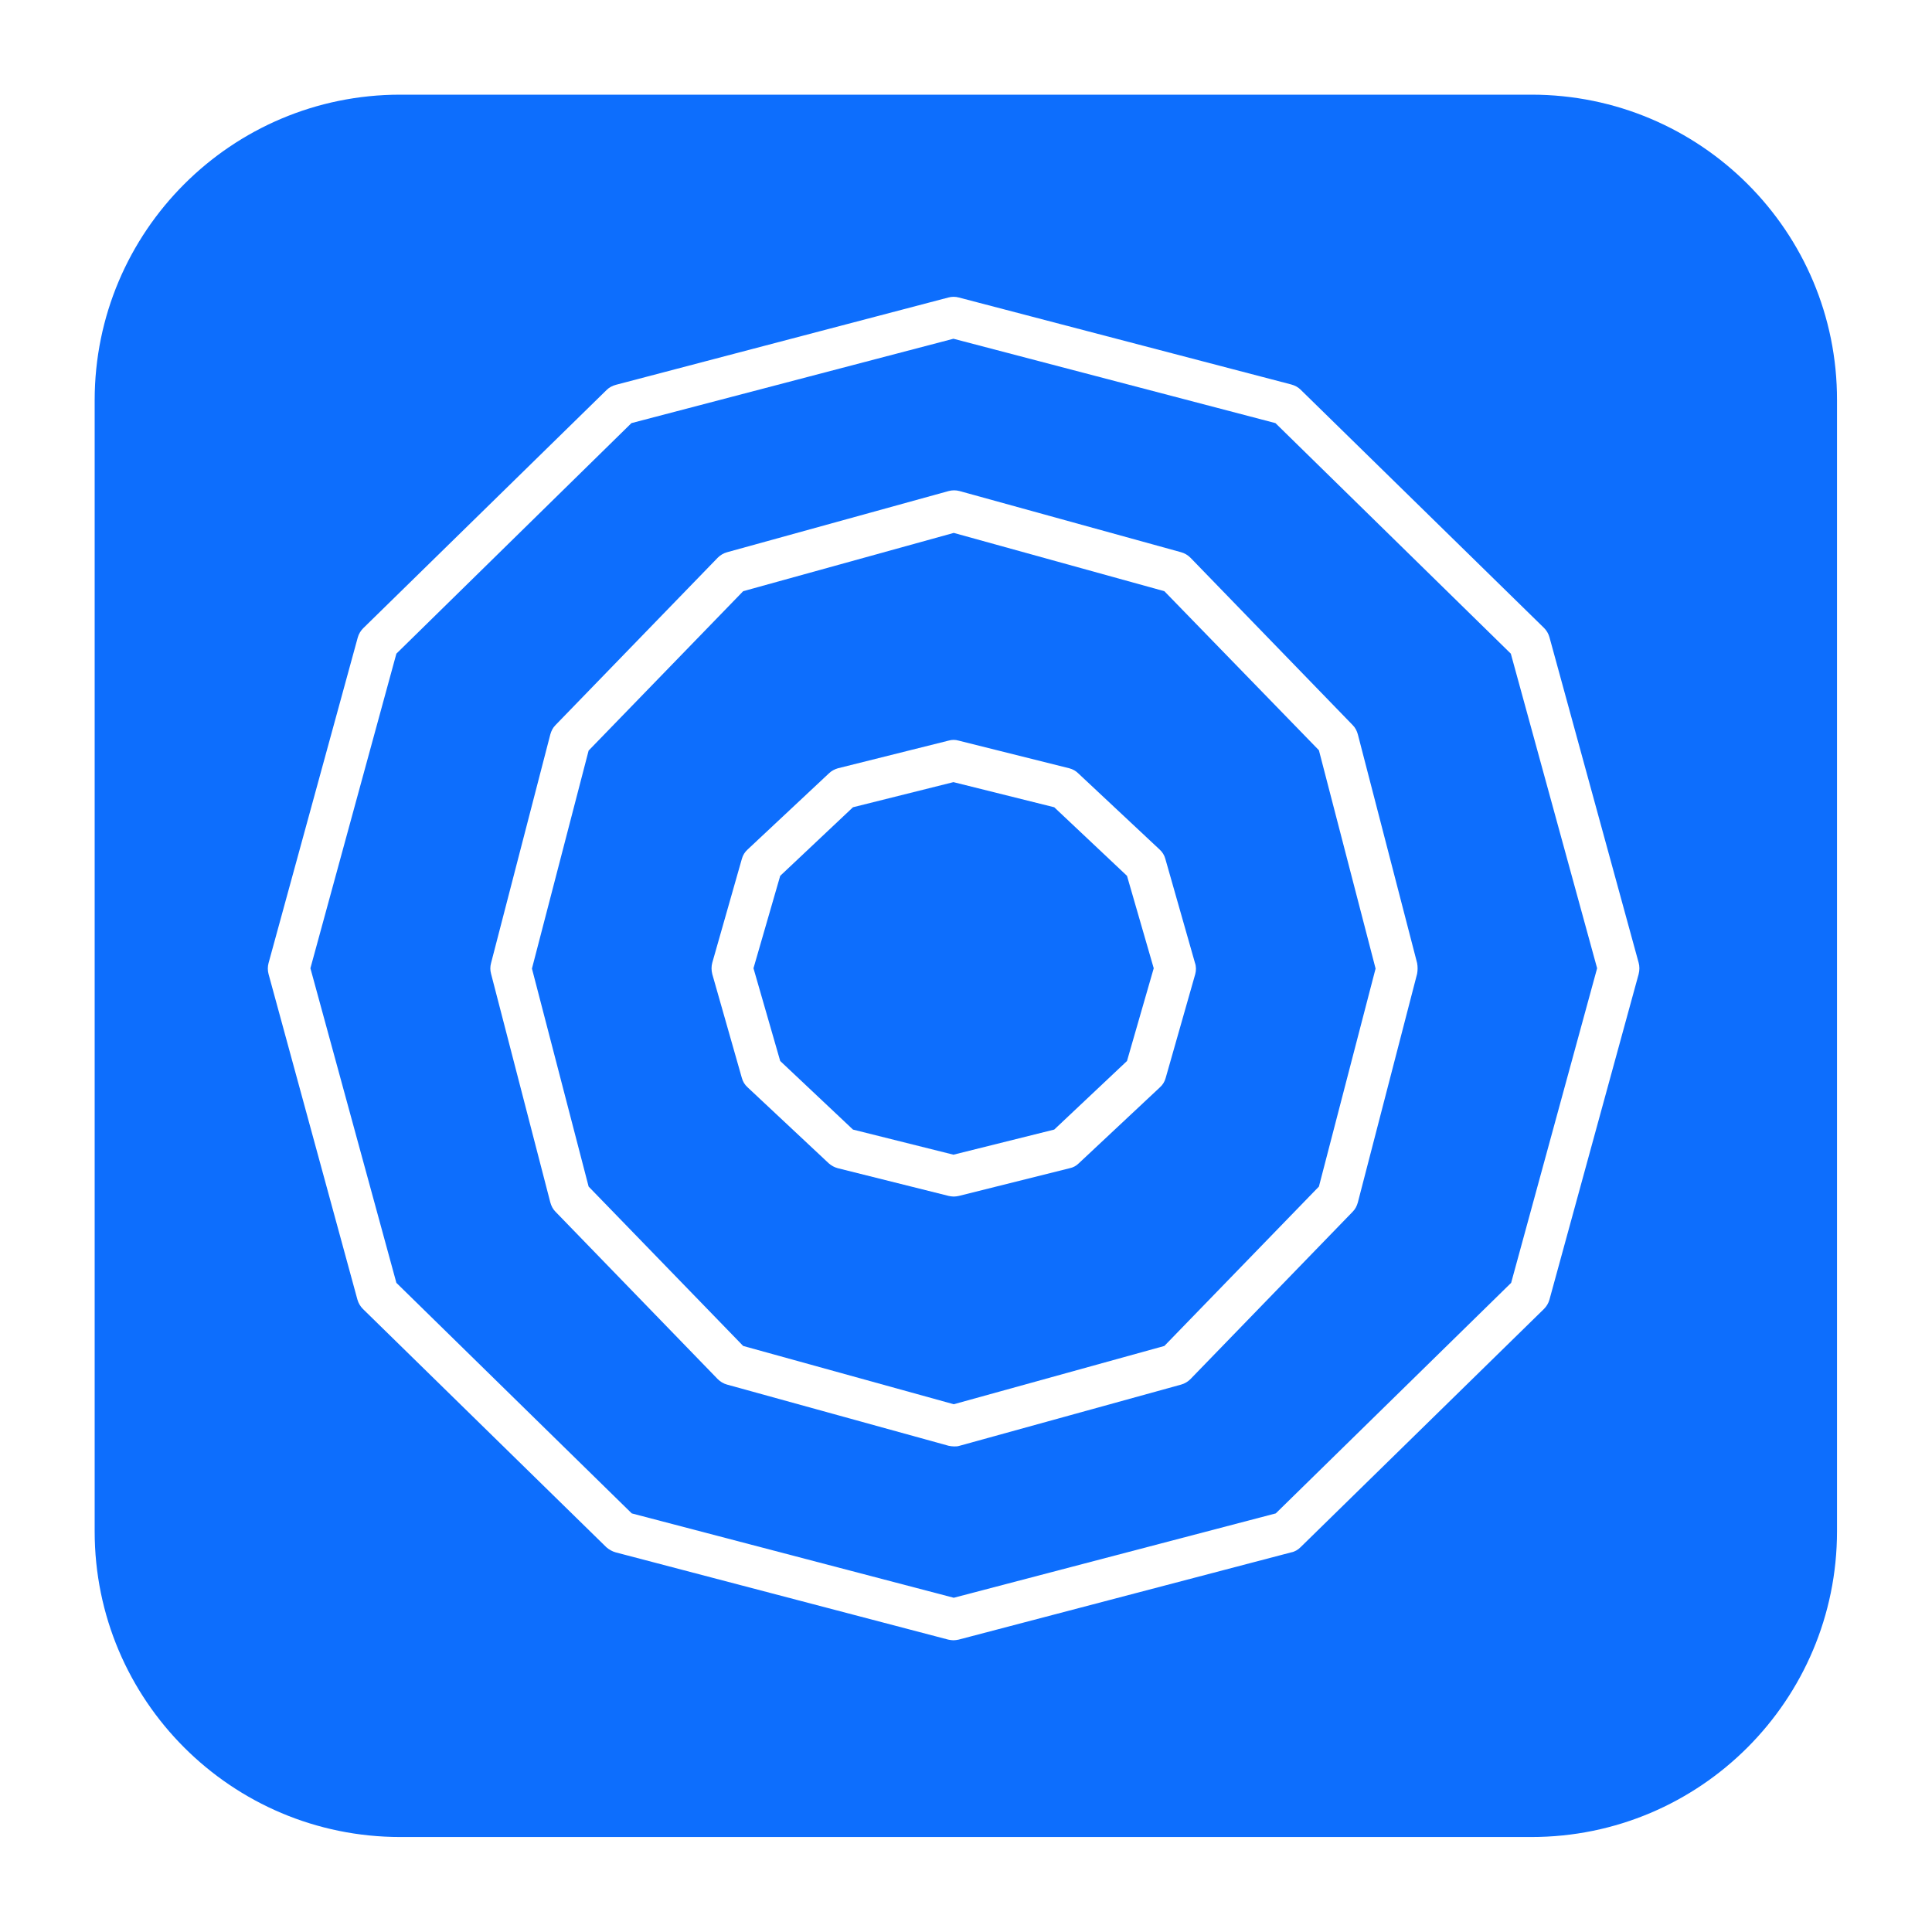 <?xml version="1.0" encoding="utf-8"?>
<!-- Generator: Adobe Illustrator 24.0.1, SVG Export Plug-In . SVG Version: 6.00 Build 0)  -->
<svg version="1.1" id="Layer_1" xmlns="http://www.w3.org/2000/svg" xmlns:xlink="http://www.w3.org/1999/xlink" x="0px" y="0px"
	 viewBox="0 0 600 600" style="enable-background:new 0 0 600 600;" xml:space="preserve">
<style type="text/css">
	.st0{fill:#0D6EFD;}
</style>
<g>
	<g>
		<path class="st0" d="M396.1,131.4l-100-26.2l-100,26.2L123.1,203l-26.7,97.7l26.7,97.7l73.1,71.6l100,26.2l100-26.2l73.1-71.6
			l26.7-97.7L469.2,203L396.1,131.4z M440.1,302.4l-18.4,71c-0.3,1.1-0.8,2.1-1.6,2.9l-50.4,52c-0.8,0.8-1.8,1.4-2.9,1.7l-68.8,19
			c-0.6,0.2-1.1,0.2-1.7,0.2s-1.2-0.1-1.7-0.2l-68.8-19c-1.1-0.3-2.1-0.9-2.9-1.7l-50.4-52c-0.8-0.8-1.3-1.8-1.6-2.9l-18.4-71
			c-0.3-1.1-0.3-2.2,0-3.3l18.4-71c0.3-1.1,0.8-2.1,1.6-2.9l50.4-52c0.8-0.8,1.8-1.4,2.9-1.7l68.8-19c1.1-0.3,2.3-0.3,3.4,0l68.8,19
			c1.1,0.3,2.1,0.9,2.9,1.7l50.4,52c0.8,0.8,1.3,1.8,1.6,2.9l18.4,71C440.3,300.2,440.3,301.3,440.1,302.4z"/>
		<path class="st0" d="M361.6,183.6l-65.4-18.1l-65.4,18.1l-48,49.5l-17.6,67.7l17.6,67.7l48,49.5l65.4,18.1l65.4-18.1l48-49.5
			l17.6-67.7L409.6,233L361.6,183.6z M371.2,302.5l-9.2,32.3c-0.3,1.1-0.9,2.1-1.8,2.9L335,361.3c-0.8,0.8-1.8,1.3-2.8,1.5
			l-34.4,8.6c-0.5,0.1-1,0.2-1.6,0.2s-1.1-0.1-1.6-0.2l-34.4-8.6c-1.1-0.3-2-0.8-2.8-1.5l-25.2-23.6c-0.9-0.8-1.5-1.8-1.8-2.9
			l-9.2-32.3c-0.3-1.2-0.3-2.4,0-3.5l9.2-32.3c0.3-1.1,0.9-2.1,1.8-2.9l25.2-23.6c0.8-0.8,1.8-1.3,2.8-1.6l34.4-8.6
			c1-0.3,2.1-0.3,3.1,0l34.4,8.6c1.1,0.3,2,0.8,2.8,1.6l25.2,23.6c0.9,0.8,1.5,1.8,1.8,2.9l9.2,32.3
			C371.5,300.1,371.5,301.4,371.2,302.5z"/>
		<path class="st0" d="M475.6,29.4H124.3c-52.4,0-94.9,42.5-94.9,94.9v351.3c0,52.4,42.5,94.9,94.9,94.9h351.3
			c52.4,0,94.9-42.5,94.9-95V124.3C570.6,71.9,528.1,29.4,475.6,29.4z M508.9,302.5l-27.7,101.1c-0.3,1.1-0.9,2.1-1.7,2.9l-75.6,74
			c-0.8,0.8-1.8,1.4-2.9,1.6l-103.3,27.1c-0.5,0.1-1.1,0.2-1.6,0.2c-0.5,0-1.1-0.1-1.6-0.2l-103.3-27.1c-1.1-0.3-2.1-0.9-2.9-1.6
			l-75.6-74c-0.8-0.8-1.4-1.8-1.7-2.9L83.4,302.5c-0.3-1.1-0.3-2.3,0-3.4l27.7-101.1c0.3-1.1,0.9-2.1,1.7-2.9l75.6-74
			c0.8-0.8,1.8-1.3,2.9-1.6l103.2-27.1c1.1-0.3,2.2-0.3,3.3,0L401,119.4c1.1,0.3,2.1,0.8,2.9,1.6l75.6,74c0.8,0.8,1.4,1.8,1.7,2.9
			L508.9,299C509.2,300.1,509.2,301.3,508.9,302.5z"/>
		<polygon class="st0" points="327.4,250.7 296.1,242.9 264.9,250.7 242.3,272 234,300.7 242.3,329.5 264.9,350.8 296.1,358.6 
			327.4,350.8 350,329.5 358.3,300.7 350,272 		"/>
	</g>
</g>
</svg>
